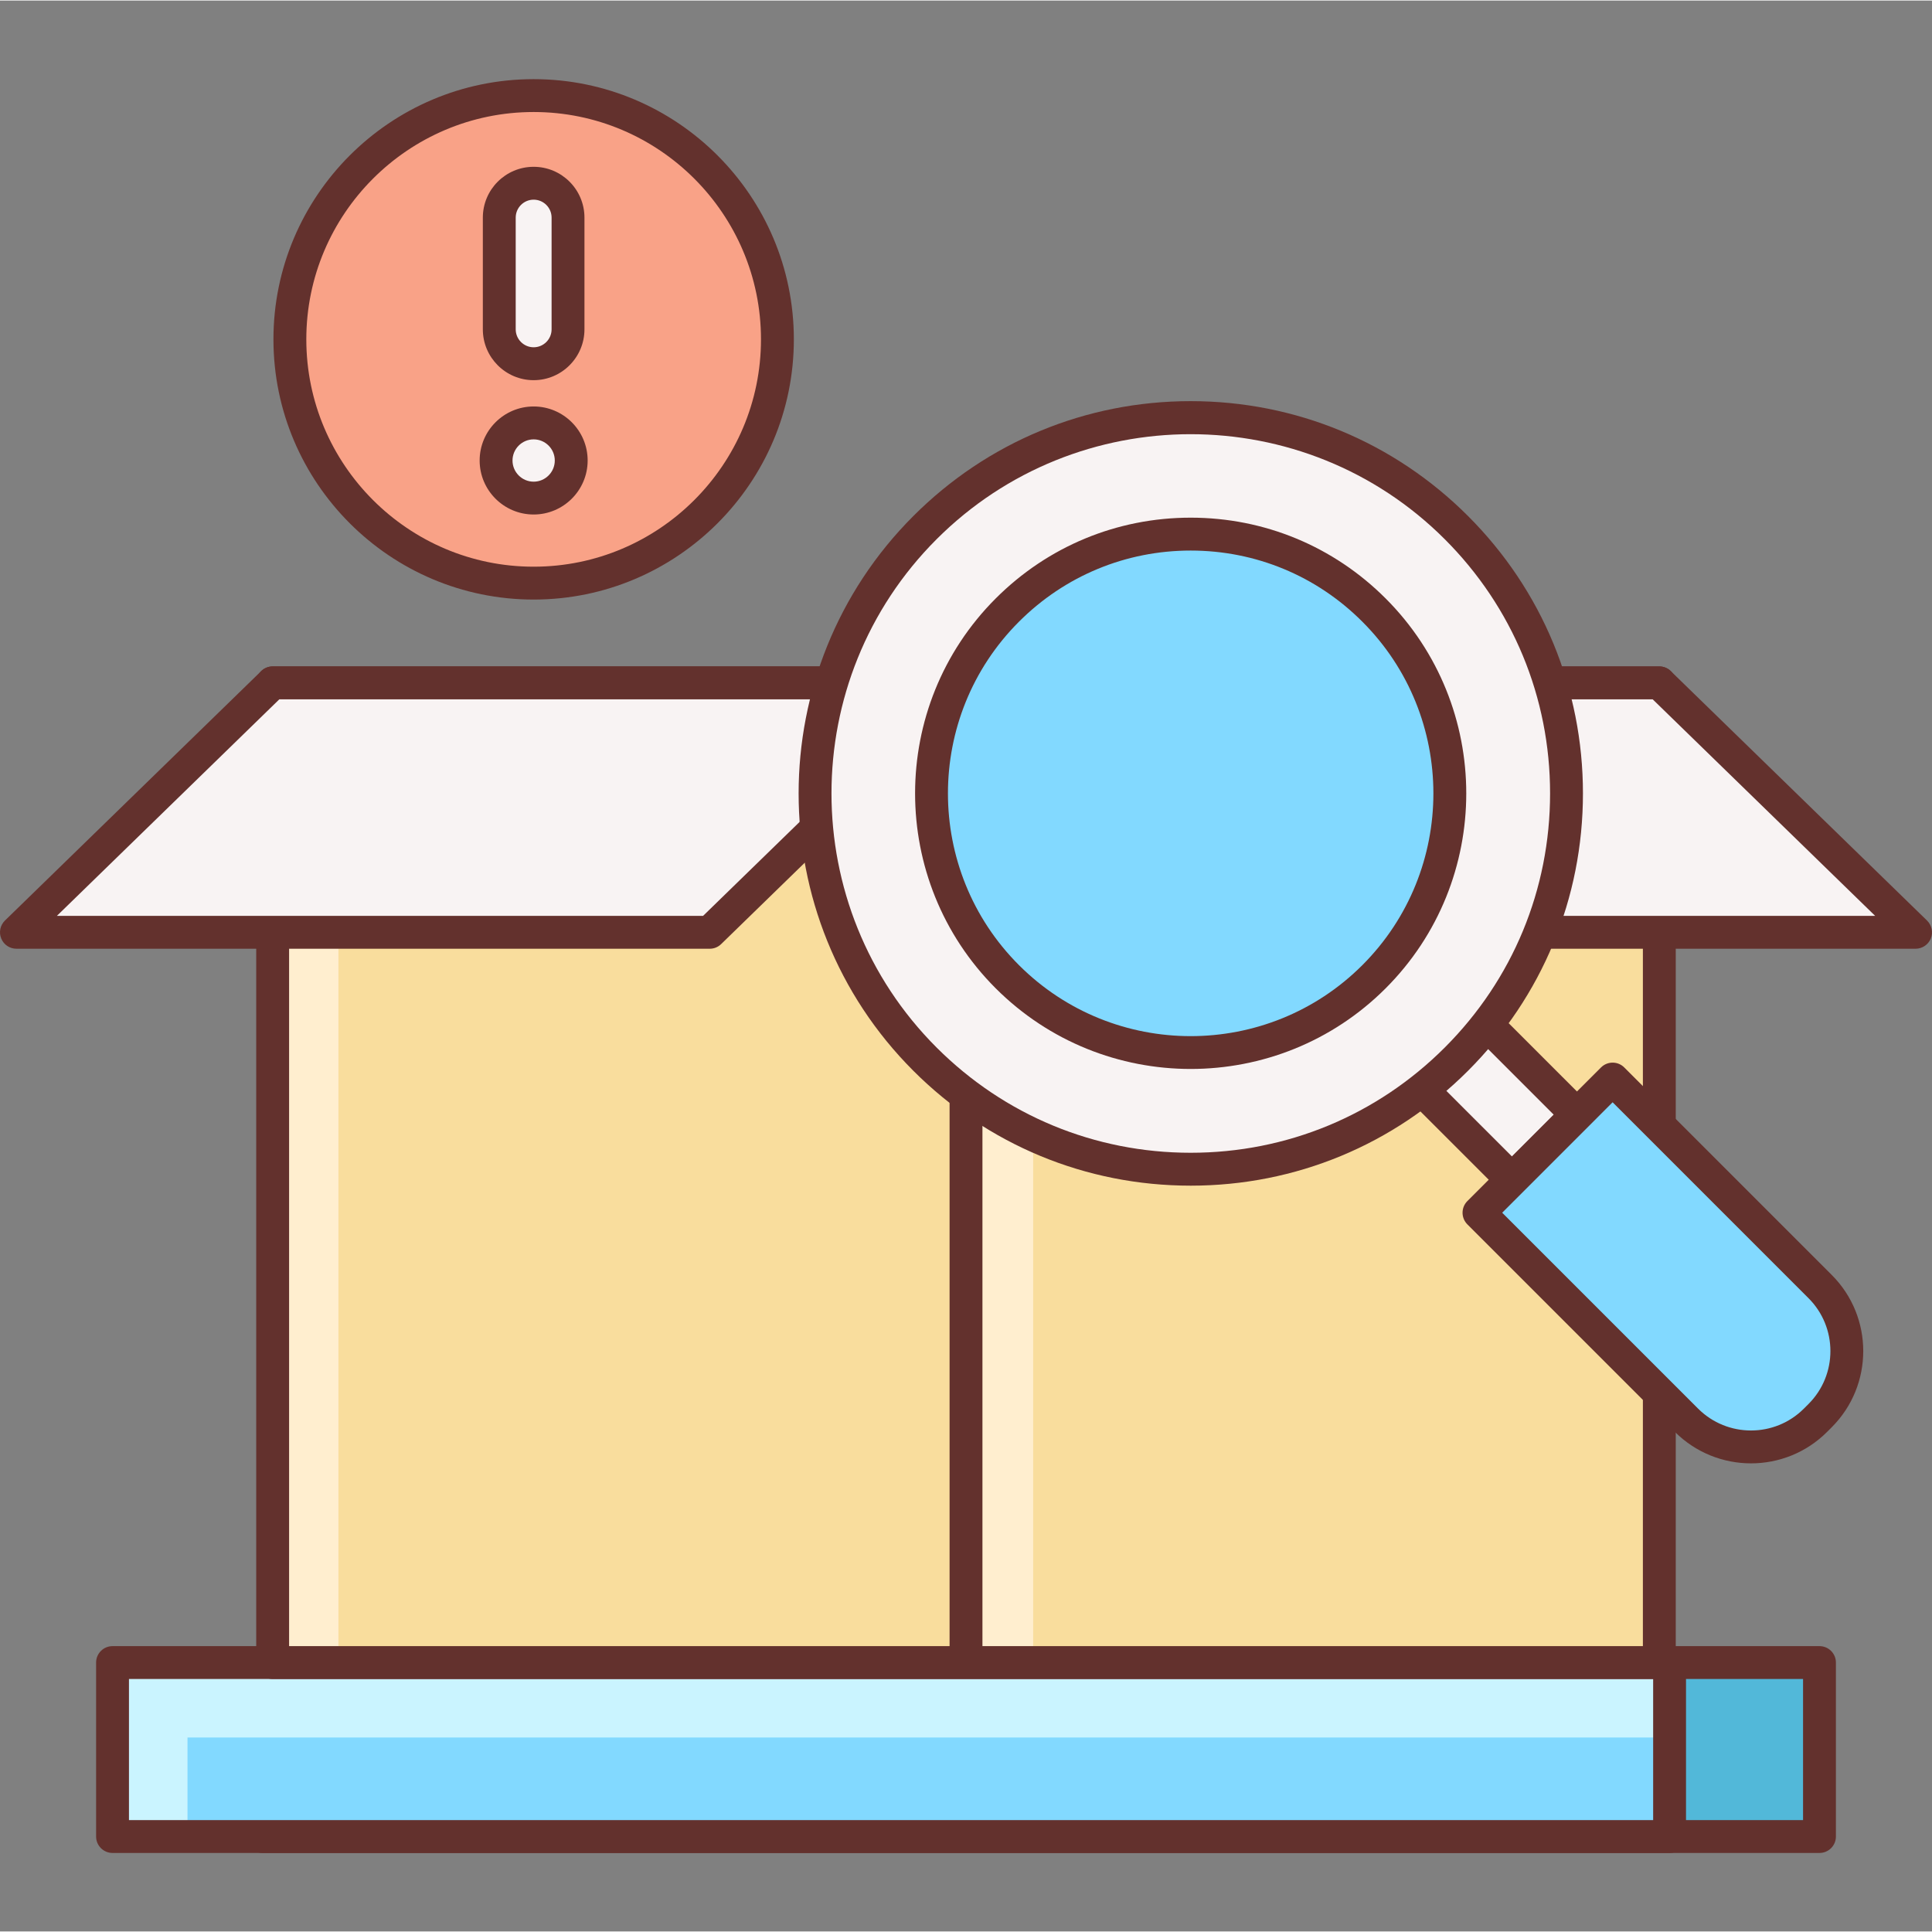<svg height="470pt" viewBox="0 -19 470.267 470" width="470pt" xmlns="http://www.w3.org/2000/svg"><rect x="0" y="-19" width="470.267" height="470" fill="#808080" stroke="none"/><path d="m63.879 385.551h378.992v42.344h-378.992zm0 0" fill="#52b8d9"/><path d="m442.879 431.895h-379c-2.207 0-4-1.793-4-4v-42.344c0-2.211 1.793-4 4-4h379c2.207 0 4 1.789 4 4v42.344c0 2.207-1.793 4-4 4zm-375-8h371v-34.344h-371zm0 0" fill="#63312d"/><path d="m27.391 385.551h378.992v42.344h-378.992zm0 0" fill="#82d9ff"/><path d="m45.641 403.789h360.75v-18.238h-379v42.344h18.25zm0 0" fill="#caf4ff"/><path d="m406.391 431.895h-379c-2.207 0-4-1.793-4-4v-42.344c0-2.211 1.793-4 4-4h379c2.207 0 4 1.789 4 4v42.344c0 2.207-1.793 4-4 4zm-375-8h371v-34.344h-371zm0 0" fill="#63312d"/><path d="m66.375 147.078h337.527v238.473h-337.527zm0 0" fill="#f9dd9d"/><path d="m235.137 147.078h16.344v238.473h-16.344zm0 0" fill="#ffeecf"/><path d="m66.375 147.078h16v238.473h-16zm0 0" fill="#ffeecf"/><path d="m403.902 389.551h-337.535c-2.207 0-4-1.793-4-4v-238.473c0-2.207 1.793-4 4-4h337.527c2.207 0 4 1.793 4 4v238.473c.008 2.207-1.785 4-3.992 4zm-333.535-8h329.527v-230.473h-329.527zm0 0" fill="#63312d"/><path d="m466.27 207.789h-168.766l-62.367-60.711h168.758zm0 0" fill="#f8f3f3"/><path d="m231.137 147.078h8v238.473h-8zm0 0" fill="#63312d"/><path d="m4 207.789h168.766l62.371-60.711h-168.762zm0 0" fill="#f8f3f3"/><path d="m466.27 211.797h-168.766c-1.039 0-2.039-.406-2.793-1.137l-62.367-60.711c-1.168-1.137-1.527-2.863-.922-4.367.617-1.512 2.082-2.496 3.707-2.496h168.766c1.039 0 2.039.406 2.793 1.137l62.367 60.711c1.168 1.137 1.527 2.863.922 4.375-.617 1.504-2.082 2.488-3.707 2.488zm-167.133-8h157.293l-54.152-52.711h-157.301zm0 0" fill="#63312d"/><path d="m172.766 211.797h-168.766c-1.633 0-3.098-.984-3.703-2.496-.617-1.512-.25-3.238.918-4.375l62.367-60.711c.746-.73 1.746-1.137 2.793-1.137h168.762c1.629 0 3.094.984 3.703 2.496.617 1.504.246 3.23-.922 4.367l-62.367 60.711c-.742.738-1.742 1.145-2.785 1.145zm-158.918-8h157.289l54.152-52.711h-157.297zm0 0" fill="#63312d"/><path d="m340.211 240.203 15.82-15.82 27.816 27.816-15.824 15.82zm0 0" fill="#f8f3f3"/><path d="m368.031 272.02c-1.023 0-2.047-.391-2.832-1.168l-27.816-27.812c-1.559-1.562-1.559-4.098 0-5.656l15.824-15.824c1.559-1.562 4.098-1.562 5.656 0l27.816 27.816c1.559 1.559 1.559 4.094 0 5.656l-15.824 15.82c-.777.777-1.801 1.168-2.824 1.168zm-22.16-31.812 22.16 22.16 10.168-10.168-22.16-22.16zm0 0" fill="#63312d"/><path d="m443.039 325.438-1.137 1.137c-8.672 8.672-22.727 8.672-31.398 0l-50.512-50.512 32.535-32.539 50.512 50.516c8.672 8.672 8.672 22.727 0 31.398zm0 0" fill="#82d9ff"/><path d="m426.207 337.062c-6.703 0-13.414-2.555-18.527-7.664l-50.512-50.512c-.754-.754-1.168-1.77-1.168-2.832 0-1.066.422-2.082 1.168-2.832l32.535-32.531c1.559-1.559 4.098-1.559 5.656 0l50.512 50.516c10.215 10.215 10.215 26.832 0 37.055l-1.137 1.137c-5.102 5.109-11.816 7.664-18.527 7.664zm-60.559-61.008 47.688 47.688c7.102 7.094 18.648 7.094 25.742 0l1.137-1.137c7.098-7.098 7.098-18.648 0-25.742l-47.688-47.691zm0 0" fill="#63312d"/><path d="m381.312 173.988c0 50.523-40.957 91.48-91.48 91.48-50.523 0-91.48-40.957-91.48-91.48 0-50.523 40.957-91.48 91.48-91.48 50.523 0 91.48 40.957 91.48 91.48zm0 0" fill="#f8f3f3"/><path d="m289.824 269.469c-25.504 0-49.48-9.934-67.512-27.969-37.227-37.223-37.227-97.797 0-135.023 18.031-18.031 42.008-27.969 67.512-27.969 25.504 0 49.48 9.938 67.512 27.969s27.969 42.008 27.969 67.512c0 25.504-9.938 49.48-27.969 67.512-18.031 18.035-42.008 27.969-67.512 27.969zm0-182.918c-22.402 0-44.801 8.52-61.855 25.574-34.105 34.113-34.105 89.609 0 123.711 16.52 16.52 38.488 25.625 61.855 25.625 23.367 0 45.336-9.105 61.855-25.625 16.52-16.52 25.625-38.488 25.625-61.855 0-23.359-9.105-45.336-25.625-61.855-17.047-17.047-39.449-25.574-61.855-25.574zm0 0" fill="#63312d"/><path d="m352.941 173.988c0 34.855-28.254 63.113-63.109 63.113s-63.113-28.258-63.113-63.113 28.258-63.109 63.113-63.109 63.109 28.254 63.109 63.109zm0 0" fill="#82d9ff"/><path d="m289.824 241.062c-17.184 0-34.367-6.547-47.457-19.625-26.168-26.168-26.168-68.734 0-94.902 12.672-12.672 29.527-19.664 47.457-19.664 17.926 0 34.773 6.98 47.453 19.664 26.168 26.168 26.168 68.734 0 94.902-13.078 13.078-30.262 19.625-47.453 19.625zm0-126.184c-15.785 0-30.633 6.152-41.801 17.32-23.047 23.047-23.047 60.543 0 83.59 23.047 23.047 60.543 23.047 83.59 0 23.051-23.047 23.051-60.543 0-83.59-11.148-11.168-26-17.32-41.789-17.32zm0 0" fill="#63312d"/><path d="m189.23 63.469c0 32.77-26.566 59.336-59.336 59.336s-59.336-26.566-59.336-59.336 26.566-59.336 59.336-59.336 59.336 26.566 59.336 59.336zm0 0" fill="#f9a287"/><path d="m129.895 126.805c-34.918 0-63.336-28.406-63.336-63.336 0-34.926 28.418-63.336 63.336-63.336 34.922 0 63.336 28.418 63.336 63.336 0 34.922-28.414 63.336-63.336 63.336zm0-118.672c-30.512 0-55.336 24.824-55.336 55.336s24.824 55.336 55.336 55.336 55.336-24.824 55.336-55.336-24.824-55.336-55.336-55.336zm0 0" fill="#63312d"/><path d="m129.895 69.406c-4.625 0-8.367-3.746-8.367-8.367v-27.203c0-4.621 3.742-8.367 8.367-8.367s8.367 3.746 8.367 8.367v27.203c0 4.613-3.75 8.367-8.367 8.367zm0 0" fill="#f8f3f3"/><path d="m139.039 92.957c0 5.051-4.094 9.145-9.145 9.145s-9.145-4.094-9.145-9.145 4.094-9.145 9.145-9.145 9.145 4.094 9.145 9.145zm0 0" fill="#f8f3f3"/><g fill="#63312d"><path d="m129.895 73.406c-6.824 0-12.367-5.555-12.367-12.367v-27.203c0-6.824 5.543-12.367 12.367-12.367s12.367 5.543 12.367 12.367v27.195c0 6.82-5.551 12.375-12.367 12.375zm0-43.938c-2.406 0-4.367 1.961-4.367 4.367v27.195c0 2.406 1.961 4.367 4.367 4.367 2.41 0 4.367-1.961 4.367-4.367v-27.195c0-2.406-1.957-4.367-4.367-4.367zm0 0"/><path d="m129.895 106.102c-7.246 0-13.145-5.895-13.145-13.145 0-7.246 5.898-13.152 13.145-13.152 7.25 0 13.145 5.898 13.145 13.152 0 7.25-5.902 13.145-13.145 13.145zm0-18.289c-2.832 0-5.145 2.312-5.145 5.152 0 2.832 2.312 5.145 5.145 5.145s5.145-2.312 5.145-5.145c0-2.848-2.312-5.152-5.145-5.152zm0 0"/></g></svg>